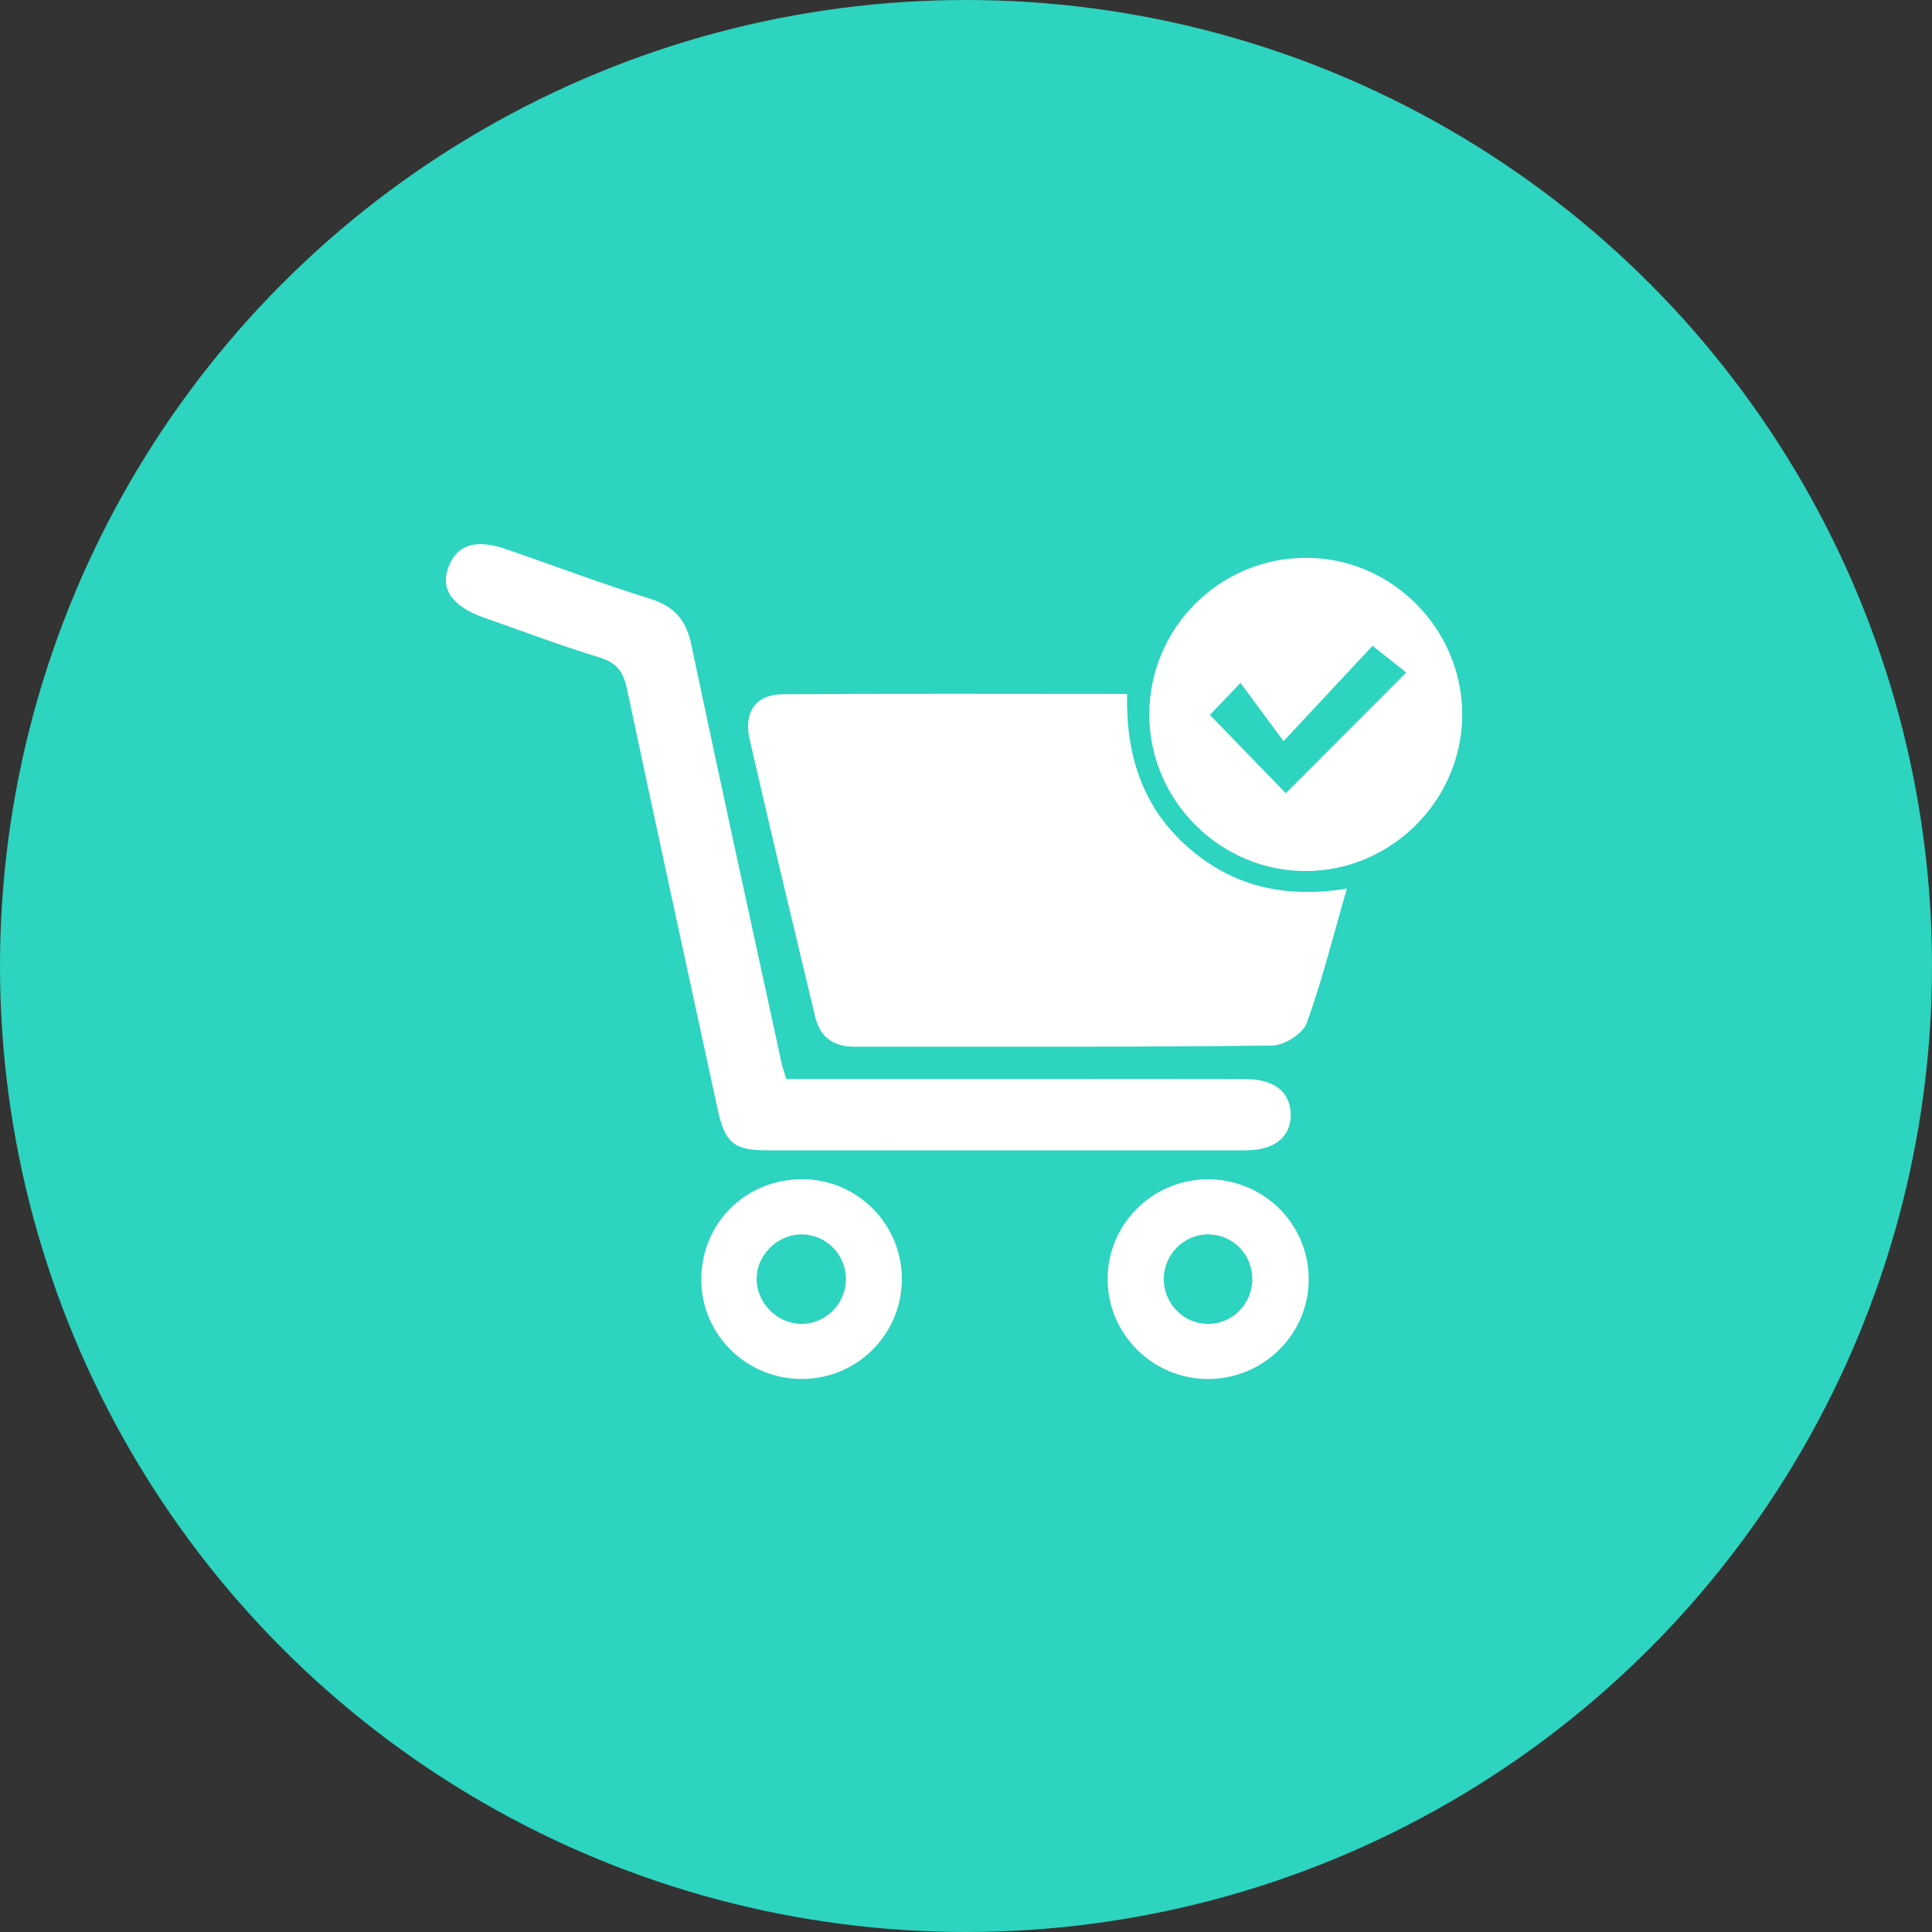 <svg width="60" height="60" viewBox="0 0 60 60" fill="none" xmlns="http://www.w3.org/2000/svg">
<rect x="0" y="0" width="60" height="60" fill="#333333" stroke="none"/>
<circle cx="30" cy="30" r="30" fill="#2DD4BF"/>
<path d="M41.828 27.596C41.407 29.051 41.064 30.438 40.581 31.772C40.462 32.101 39.885 32.467 39.514 32.471C35.181 32.522 30.847 32.504 26.513 32.506C25.872 32.506 25.462 32.191 25.316 31.577C24.63 28.71 23.938 25.843 23.283 22.97C23.084 22.101 23.48 21.565 24.318 21.56C27.851 21.536 31.383 21.55 35.003 21.55C34.96 23.424 35.471 25.062 36.892 26.31C38.282 27.539 39.926 27.905 41.828 27.596Z" fill="white"/>
<path d="M24.419 33.51C27.335 33.51 30.201 33.51 33.066 33.51C34.942 33.51 36.817 33.506 38.693 33.512C39.566 33.514 40.061 33.905 40.084 34.581C40.108 35.292 39.597 35.724 38.689 35.724C33.723 35.728 28.76 35.728 23.795 35.724C22.789 35.724 22.51 35.479 22.29 34.464C21.346 30.105 20.395 25.748 19.469 21.385C19.36 20.872 19.159 20.584 18.631 20.422C17.42 20.052 16.233 19.604 15.038 19.184C14.034 18.829 13.661 18.288 13.934 17.592C14.203 16.905 14.786 16.73 15.74 17.061C17.223 17.575 18.693 18.128 20.192 18.596C20.948 18.831 21.309 19.258 21.469 20.021C22.383 24.359 23.333 28.689 24.274 33.021C24.302 33.149 24.348 33.278 24.419 33.51Z" fill="white"/>
<path d="M35.693 22.215C35.68 19.511 37.873 17.314 40.579 17.324C43.23 17.332 45.413 19.532 45.41 22.195C45.406 24.85 43.214 27.045 40.557 27.051C37.902 27.057 35.707 24.875 35.693 22.215ZM42.626 20.056C41.746 20.997 40.885 21.921 39.861 23.017C39.372 22.353 38.976 21.819 38.524 21.208C38.07 21.683 37.77 21.997 37.575 22.203C38.405 23.06 39.199 23.876 39.932 24.634C41.121 23.442 42.345 22.217 43.673 20.886C43.456 20.715 43.197 20.508 42.936 20.302C42.854 20.234 42.77 20.171 42.626 20.056Z" fill="white"/>
<path d="M37.484 36.625C39.206 36.609 40.609 37.961 40.643 39.667C40.676 41.403 39.264 42.826 37.514 42.826C35.804 42.826 34.406 41.438 34.398 39.737C34.393 38.029 35.769 36.642 37.484 36.625ZM38.892 39.716C38.89 38.962 38.297 38.35 37.553 38.335C36.781 38.317 36.137 38.954 36.141 39.731C36.145 40.477 36.748 41.097 37.484 41.116C38.256 41.136 38.896 40.501 38.892 39.716Z" fill="white"/>
<path d="M24.875 42.825C23.156 42.812 21.775 41.431 21.779 39.727C21.785 37.968 23.179 36.602 24.949 36.622C26.657 36.641 28.027 38.048 28.008 39.76C27.986 41.472 26.591 42.837 24.875 42.825ZM26.271 39.728C26.273 38.946 25.633 38.316 24.856 38.336C24.123 38.355 23.497 38.988 23.497 39.717C23.495 40.447 24.115 41.088 24.844 41.113C25.618 41.141 26.269 40.508 26.271 39.728Z" fill="white"/>
</svg>
